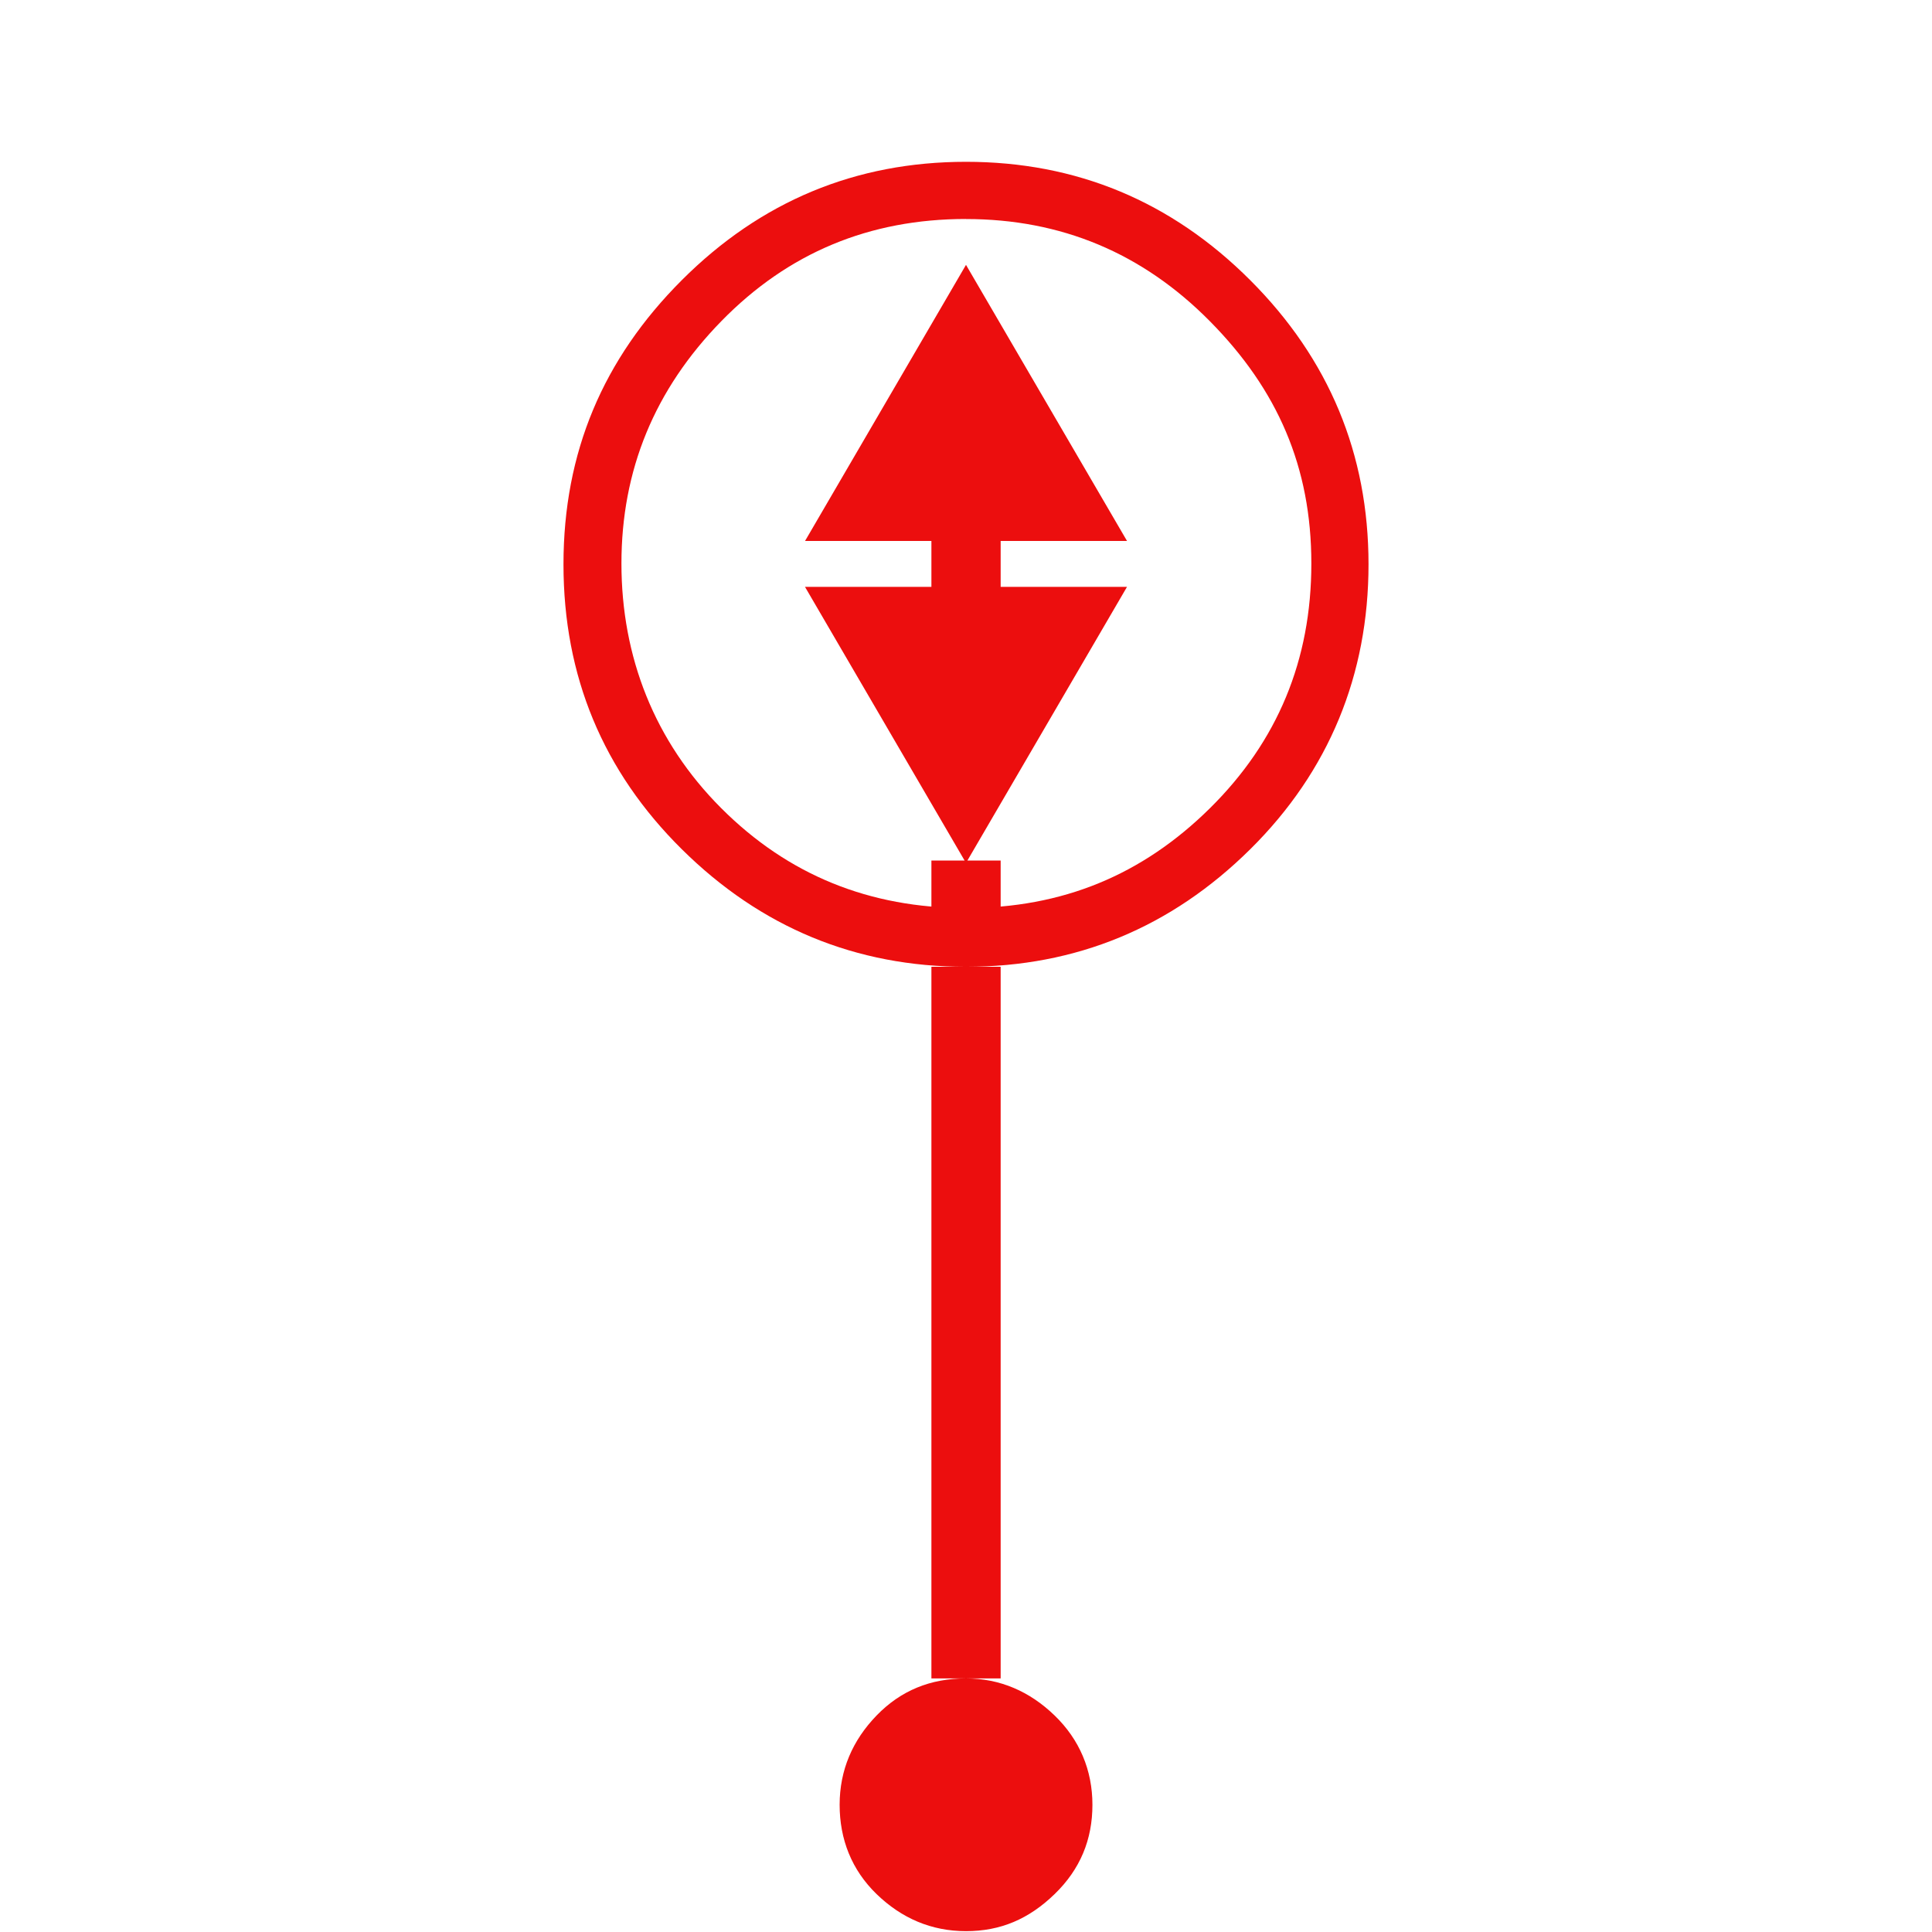 <svg width="32" height="32" viewBox="0 0 32 32" xmlns="http://www.w3.org/2000/svg">
  <g fill="none" fill-rule="evenodd">
    <path d="M0 0h32v32H0z"/>
    <path d="M16 2.68c1.827 0 3.4.653 4.707 1.96 1.307 1.307 1.96 2.88 1.96 4.707 0 1.827-.653 3.427-1.96 4.72C19.4 15.36 17.827 16.013 16 16.013c-1.827 0-3.4-.653-4.707-1.947C9.987 12.773 9.333 11.2 9.333 9.347c0-1.853.653-3.4 1.96-4.707C12.6 3.333 14.173 2.68 16 2.68Zm0 .947c-1.6 0-2.947.56-4.053 1.693C10.84 6.453 10.293 7.787 10.293 9.333 10.293 10.88 10.84 12.28 11.947 13.387 13.053 14.493 14.4 15.04 16 15.04s2.92-.547 4.04-1.653c1.12-1.107 1.68-2.453 1.68-4.053 0-1.6-.56-2.88-1.68-4.013-1.12-1.133-2.467-1.693-4.04-1.693ZM18.667 8.96h-5.333L16 4.387 18.667 8.96Zm-5.333.76h5.333L16 14.293 13.333 9.72ZM16 27.8c-.587 0-1.08.2-1.48.613-.4.413-.613.907-.613 1.48 0 .573.2 1.08.613 1.48.413.4.907.613 1.48.613.573 0 1.04-.2 1.467-.613.427-.413.627-.907.627-1.48 0-.573-.213-1.08-.627-1.48C17.053 28.013 16.56 27.8 16 27.8Zm0 .573c-1.013 0-1.52.507-1.52 1.52 0 1.013.507 1.52 1.52 1.52s1.52-.507 1.52-1.52c0-1.013-.507-1.52-1.52-1.52ZM15.427 8.96v.76h1.147v-.76h-1.147Zm0 5.293h1.147v.8h-1.147v-.8Zm0 1.747v11.8h1.147V16.013h-1.147V16ZM16 29.32c.387 0 .573.187.573.573 0 .387-.187.573-.573.573-.387 0-.573-.187-.573-.573 0-.387.187-.573.573-.573Z" fill="#EC0E0E" fill-rule="nonzero"/>
  </g>
</svg>
